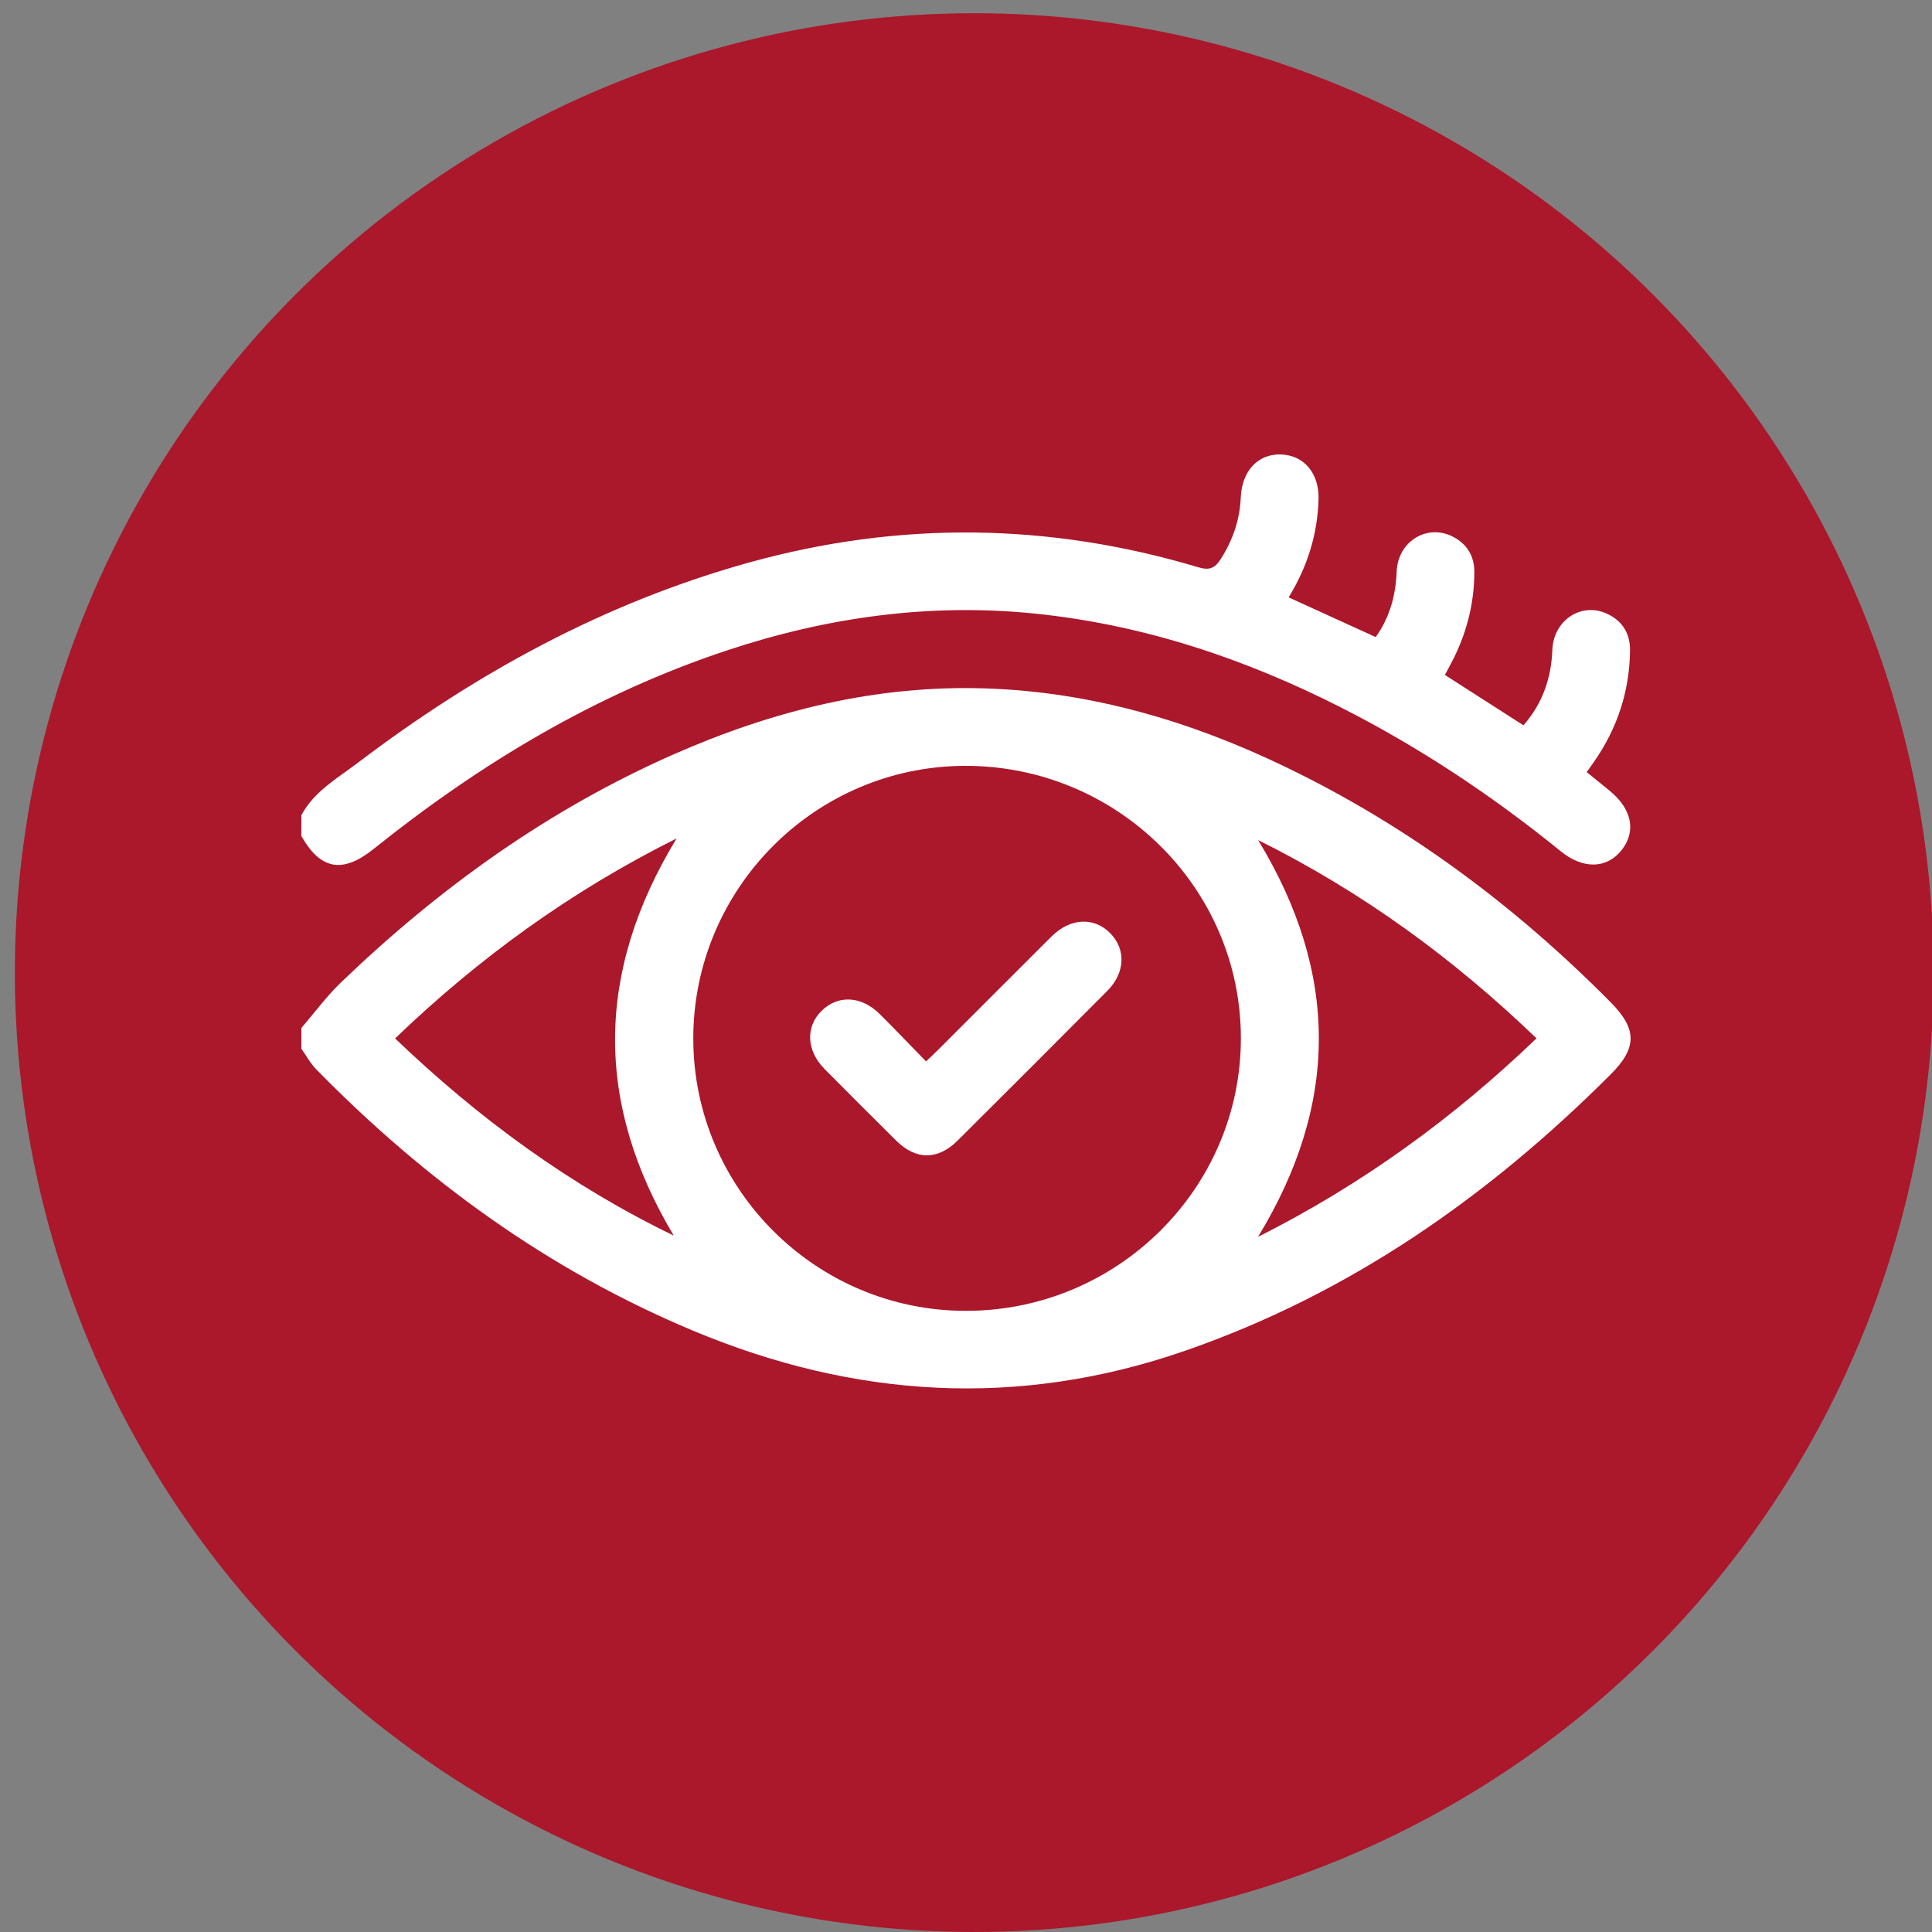 <?xml version="1.0" encoding="utf-8"?>
<!-- Generator: Adobe Illustrator 16.0.0, SVG Export Plug-In . SVG Version: 6.00 Build 0)  -->
<!DOCTYPE svg PUBLIC "-//W3C//DTD SVG 1.1//EN" "http://www.w3.org/Graphics/SVG/1.1/DTD/svg11.dtd">
<svg version="1.1" id="Capa_1" xmlns="http://www.w3.org/2000/svg" xmlns:xlink="http://www.w3.org/1999/xlink" x="0px" y="0px"
	 width="130px" height="130px" viewBox="0 0 130 130" enable-background="new 0 0 130 130" xml:space="preserve">
<rect x="0" y="0" width="130" height="130" fill="#808080" stroke="none"/>
<circle fill="#AB172B" cx="65.555" cy="65.445" r="64.555"/>
<g>
	<path fill-rule="evenodd" clip-rule="evenodd" fill="#FFFFFF" d="M20.279,69.171c0.884-1.026,1.692-2.13,2.663-3.063
		c6.614-6.36,13.978-11.649,22.408-15.36c6.679-2.94,13.633-4.67,20.982-4.426c7.118,0.236,13.802,2.212,20.178,5.288
		c8.233,3.971,15.458,9.354,21.874,15.838c1.777,1.799,1.784,3.054-0.002,4.842c-8.23,8.228-17.563,14.762-28.646,18.602
		c-11.217,3.887-22.242,3.19-33.104-1.354c-9.695-4.056-18.021-10.104-25.349-17.579c-0.396-0.404-0.673-0.924-1.005-1.39
		C20.279,70.103,20.279,69.637,20.279,69.171z M83.496,69.824c-0.019-10.106-8.357-18.318-18.573-18.291
		C54.834,51.561,46.632,59.81,46.65,69.912C46.668,80,54.913,88.216,65.011,88.204C75.211,88.195,83.517,79.938,83.496,69.824z
		 M45.332,83.139c-5.291-8.865-5.295-17.685,0.193-26.722c-7.15,3.572-13.324,8.061-18.939,13.457
		C32.231,75.283,38.374,79.769,45.332,83.139z M103.389,69.868c-5.591-5.371-11.698-9.841-18.731-13.34
		c5.452,8.969,5.441,17.755-0.008,26.698C91.688,79.68,97.803,75.226,103.389,69.868z"/>
	<path fill-rule="evenodd" clip-rule="evenodd" fill="#FFFFFF" d="M20.279,54.852c0.858-1.604,2.413-2.474,3.782-3.514
		c7.966-6.048,16.609-10.777,26.3-13.476c10.129-2.818,20.221-2.699,30.281,0.311c0.717,0.214,1.093,0.072,1.482-0.531
		c0.824-1.28,1.299-2.656,1.364-4.174c0.076-1.778,1.153-2.934,2.699-2.889c1.554,0.045,2.591,1.269,2.535,3.036
		c-0.072,2.342-0.745,4.514-2.012,6.581c1.975,0.899,3.886,1.77,5.859,2.671c0.949-1.334,1.348-2.809,1.409-4.41
		c0.08-2.053,2.092-3.261,3.839-2.316c0.927,0.501,1.391,1.309,1.388,2.353c-0.005,2.194-0.558,4.254-1.588,6.188
		c-0.12,0.227-0.241,0.454-0.393,0.733c1.758,1.127,3.487,2.234,5.287,3.389c1.275-1.459,1.872-3.156,1.943-5.078
		c0.073-1.983,1.937-3.226,3.661-2.438c1.053,0.479,1.584,1.344,1.567,2.504c-0.039,2.723-0.85,5.199-2.404,7.435
		c-0.163,0.234-0.329,0.468-0.511,0.727c0.541,0.44,1.038,0.842,1.532,1.244c1.515,1.238,1.817,2.737,0.813,4.008
		c-0.994,1.257-2.592,1.293-4.085,0.081c-4.597-3.736-9.505-6.999-14.791-9.681c-6.482-3.291-13.286-5.566-20.549-6.314
		c-7.118-0.732-14.042,0.235-20.805,2.484c-8.774,2.918-16.563,7.593-23.743,13.349c-2.086,1.673-3.578,1.402-4.863-0.875
		C20.279,55.782,20.279,55.317,20.279,54.852z"/>
	<path fill-rule="evenodd" clip-rule="evenodd" fill="#FFFFFF" d="M62.311,71.419c0.339-0.321,0.571-0.536,0.793-0.758
		c2.553-2.55,5.1-5.106,7.655-7.651c1.253-1.247,2.852-1.327,3.945-0.217c1.073,1.086,1.009,2.669-0.2,3.885
		c-3.345,3.362-6.699,6.717-10.061,10.062c-1.338,1.332-2.809,1.329-4.135,0.016c-1.613-1.597-3.218-3.203-4.815-4.814
		c-1.238-1.25-1.308-2.86-0.189-3.945c1.096-1.063,2.661-0.984,3.883,0.23C60.218,69.249,61.22,70.302,62.311,71.419z"/>
</g>
</svg>
